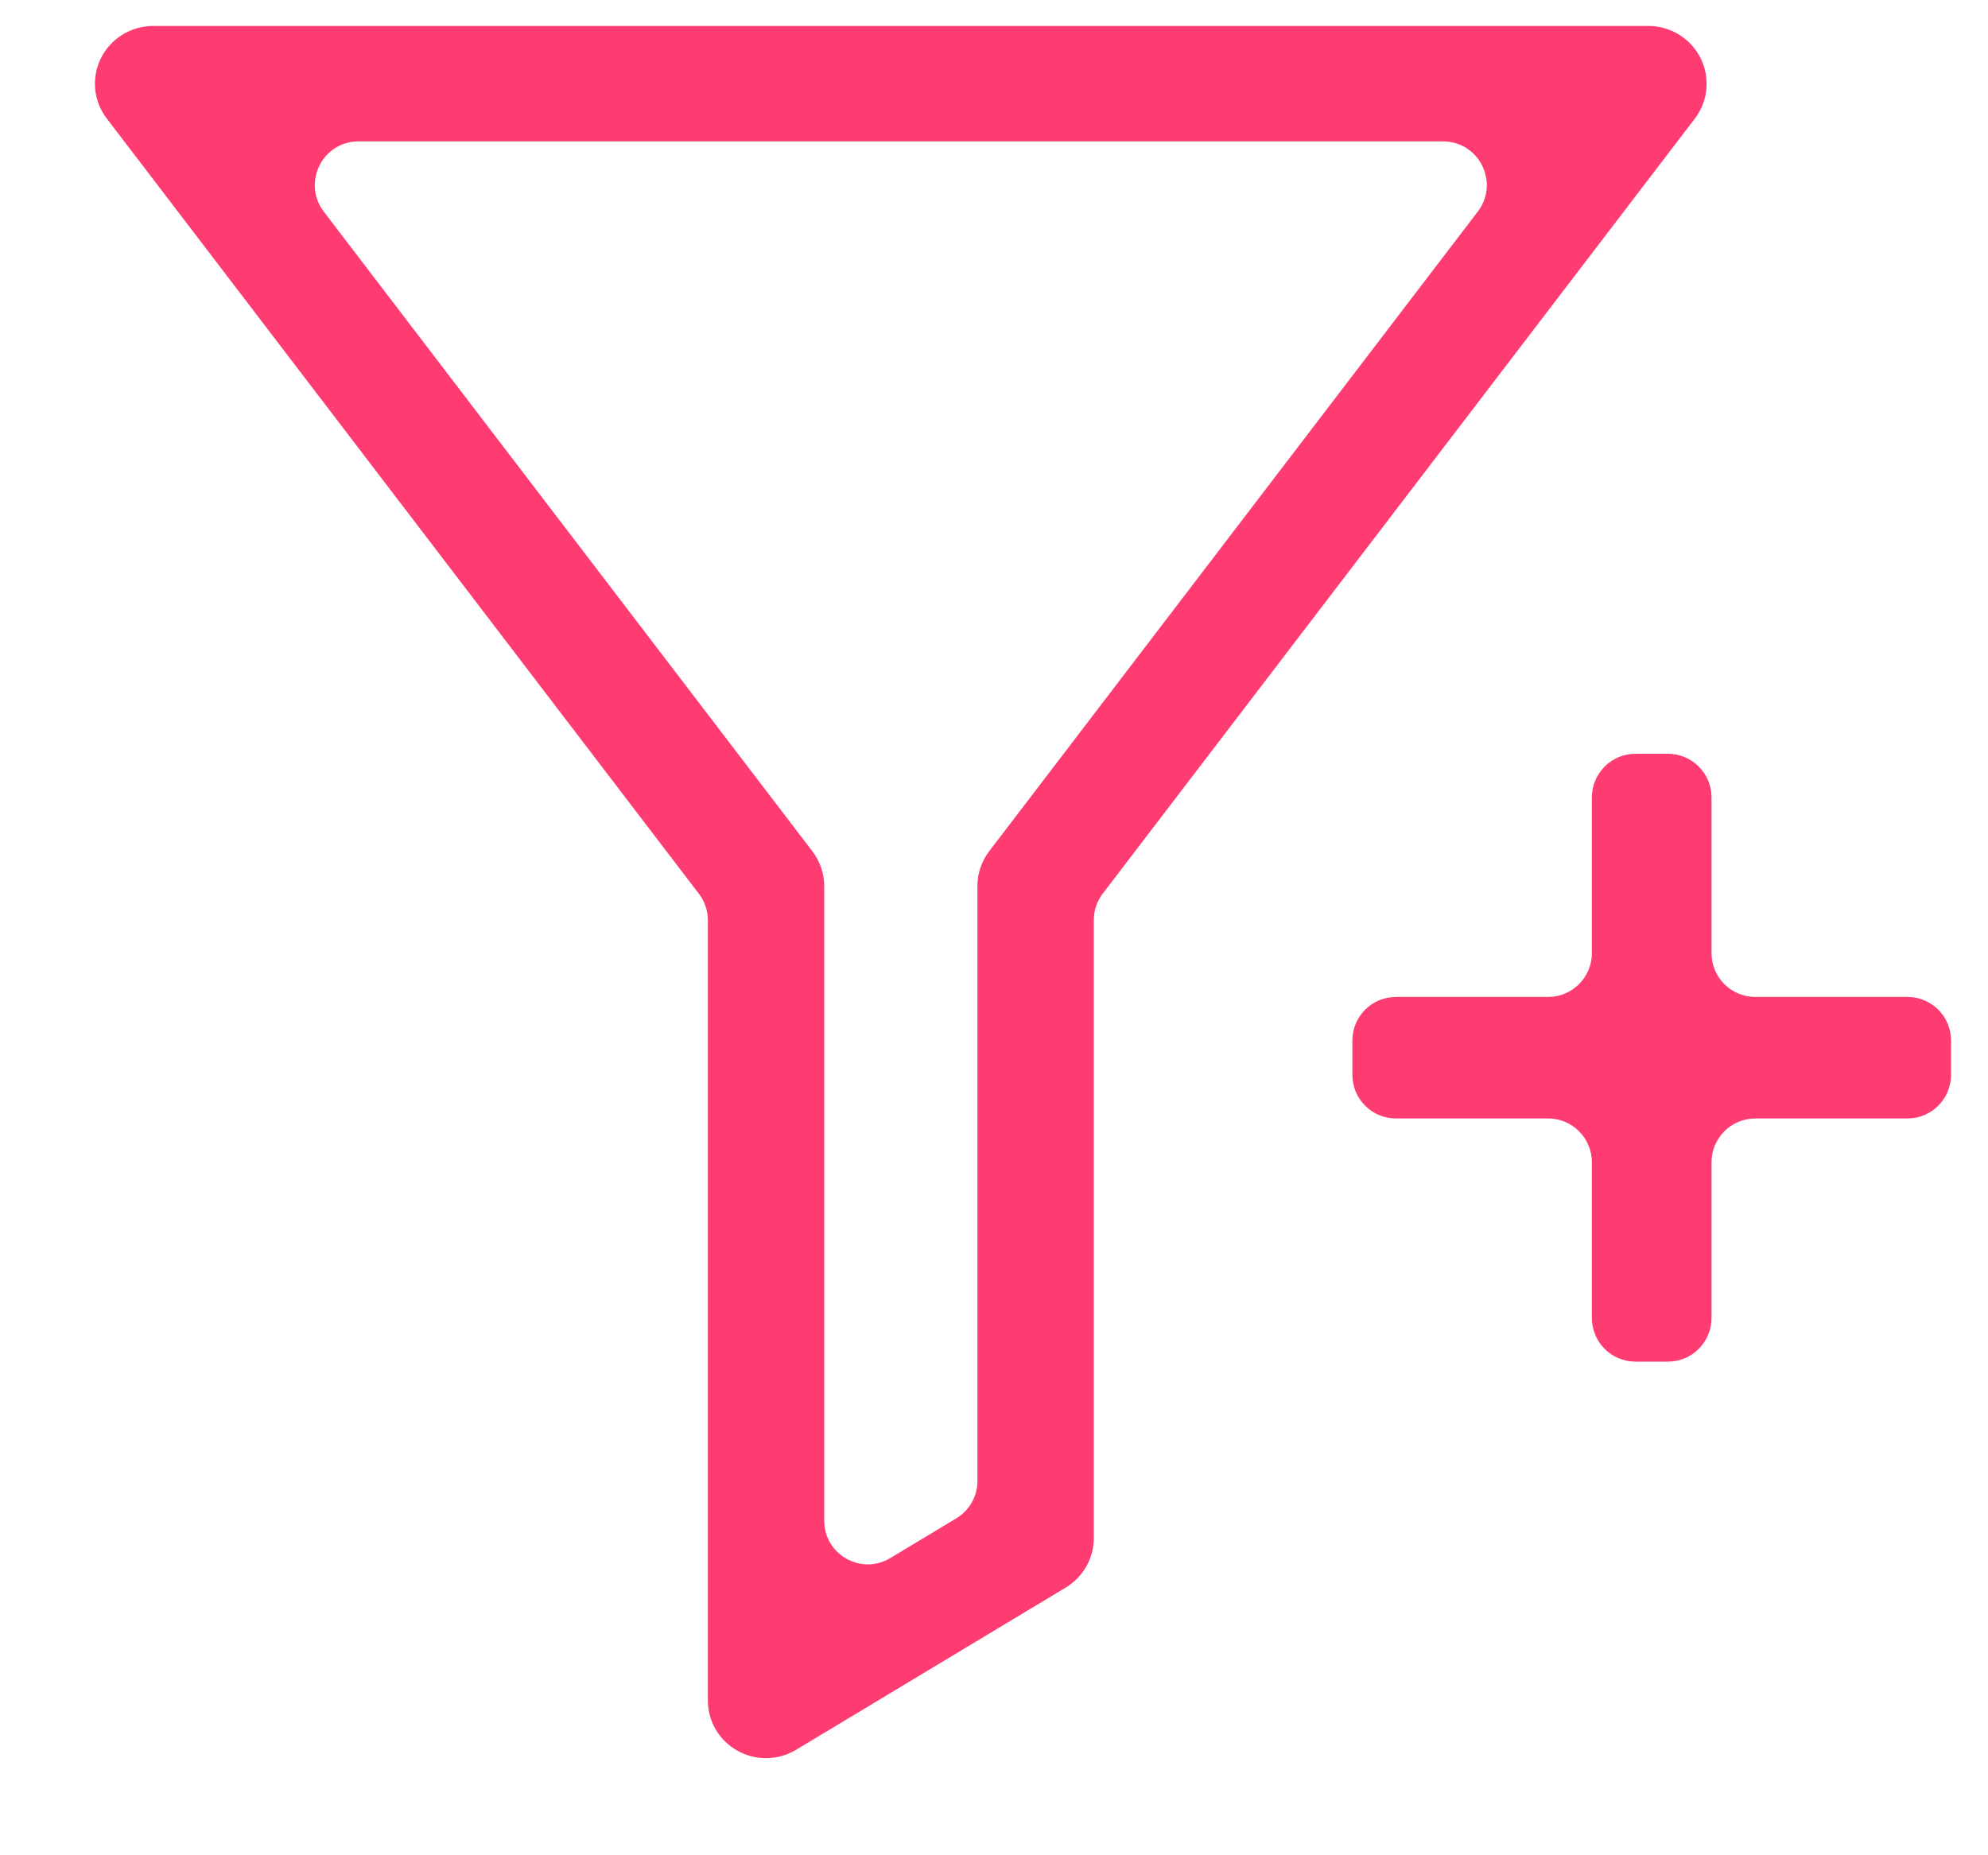<svg width="15" height="14" viewBox="0 0 15 14" fill="none" xmlns="http://www.w3.org/2000/svg">
<path d="M14.721 7.852C14.721 7.67 14.574 7.523 14.392 7.523H13.244C13.062 7.523 12.914 7.375 12.914 7.193V6.018C12.914 5.836 12.767 5.688 12.585 5.688H12.34C12.158 5.688 12.011 5.836 12.011 6.018V7.193C12.011 7.375 11.863 7.523 11.681 7.523H10.533C10.351 7.523 10.204 7.67 10.204 7.852V8.111C10.204 8.293 10.351 8.44 10.533 8.44H11.681C11.863 8.44 12.011 8.588 12.011 8.77V9.945C12.011 10.127 12.158 10.275 12.34 10.275H12.585C12.767 10.275 12.914 10.127 12.914 9.945V8.77C12.914 8.588 13.062 8.44 13.244 8.44H14.392C14.574 8.44 14.721 8.293 14.721 8.111V7.852Z" fill="#FE3C72"/>
<path d="M5.78 13.267C5.705 13.267 5.631 13.249 5.564 13.211C5.426 13.134 5.341 12.989 5.341 12.832V6.944C5.341 6.872 5.317 6.802 5.273 6.744L0.806 0.895C0.705 0.763 0.688 0.586 0.762 0.438C0.836 0.29 0.989 0.196 1.155 0.196H12.438C12.605 0.196 12.757 0.29 12.831 0.438C12.905 0.586 12.889 0.763 12.788 0.895L8.32 6.744C8.276 6.802 8.253 6.872 8.253 6.944V11.607C8.253 11.76 8.172 11.901 8.041 11.98L6.007 13.204C5.937 13.246 5.859 13.267 5.78 13.267ZM2.705 1.067C2.432 1.067 2.278 1.38 2.443 1.597L6.129 6.423C6.187 6.499 6.219 6.591 6.219 6.687V11.475C6.219 11.731 6.498 11.89 6.718 11.757L7.215 11.458C7.314 11.399 7.375 11.291 7.375 11.176V6.686C7.375 6.591 7.406 6.499 7.464 6.423L11.15 1.597C11.316 1.38 11.161 1.067 10.888 1.067H2.705Z" fill="#FE3C72"/>
</svg>

